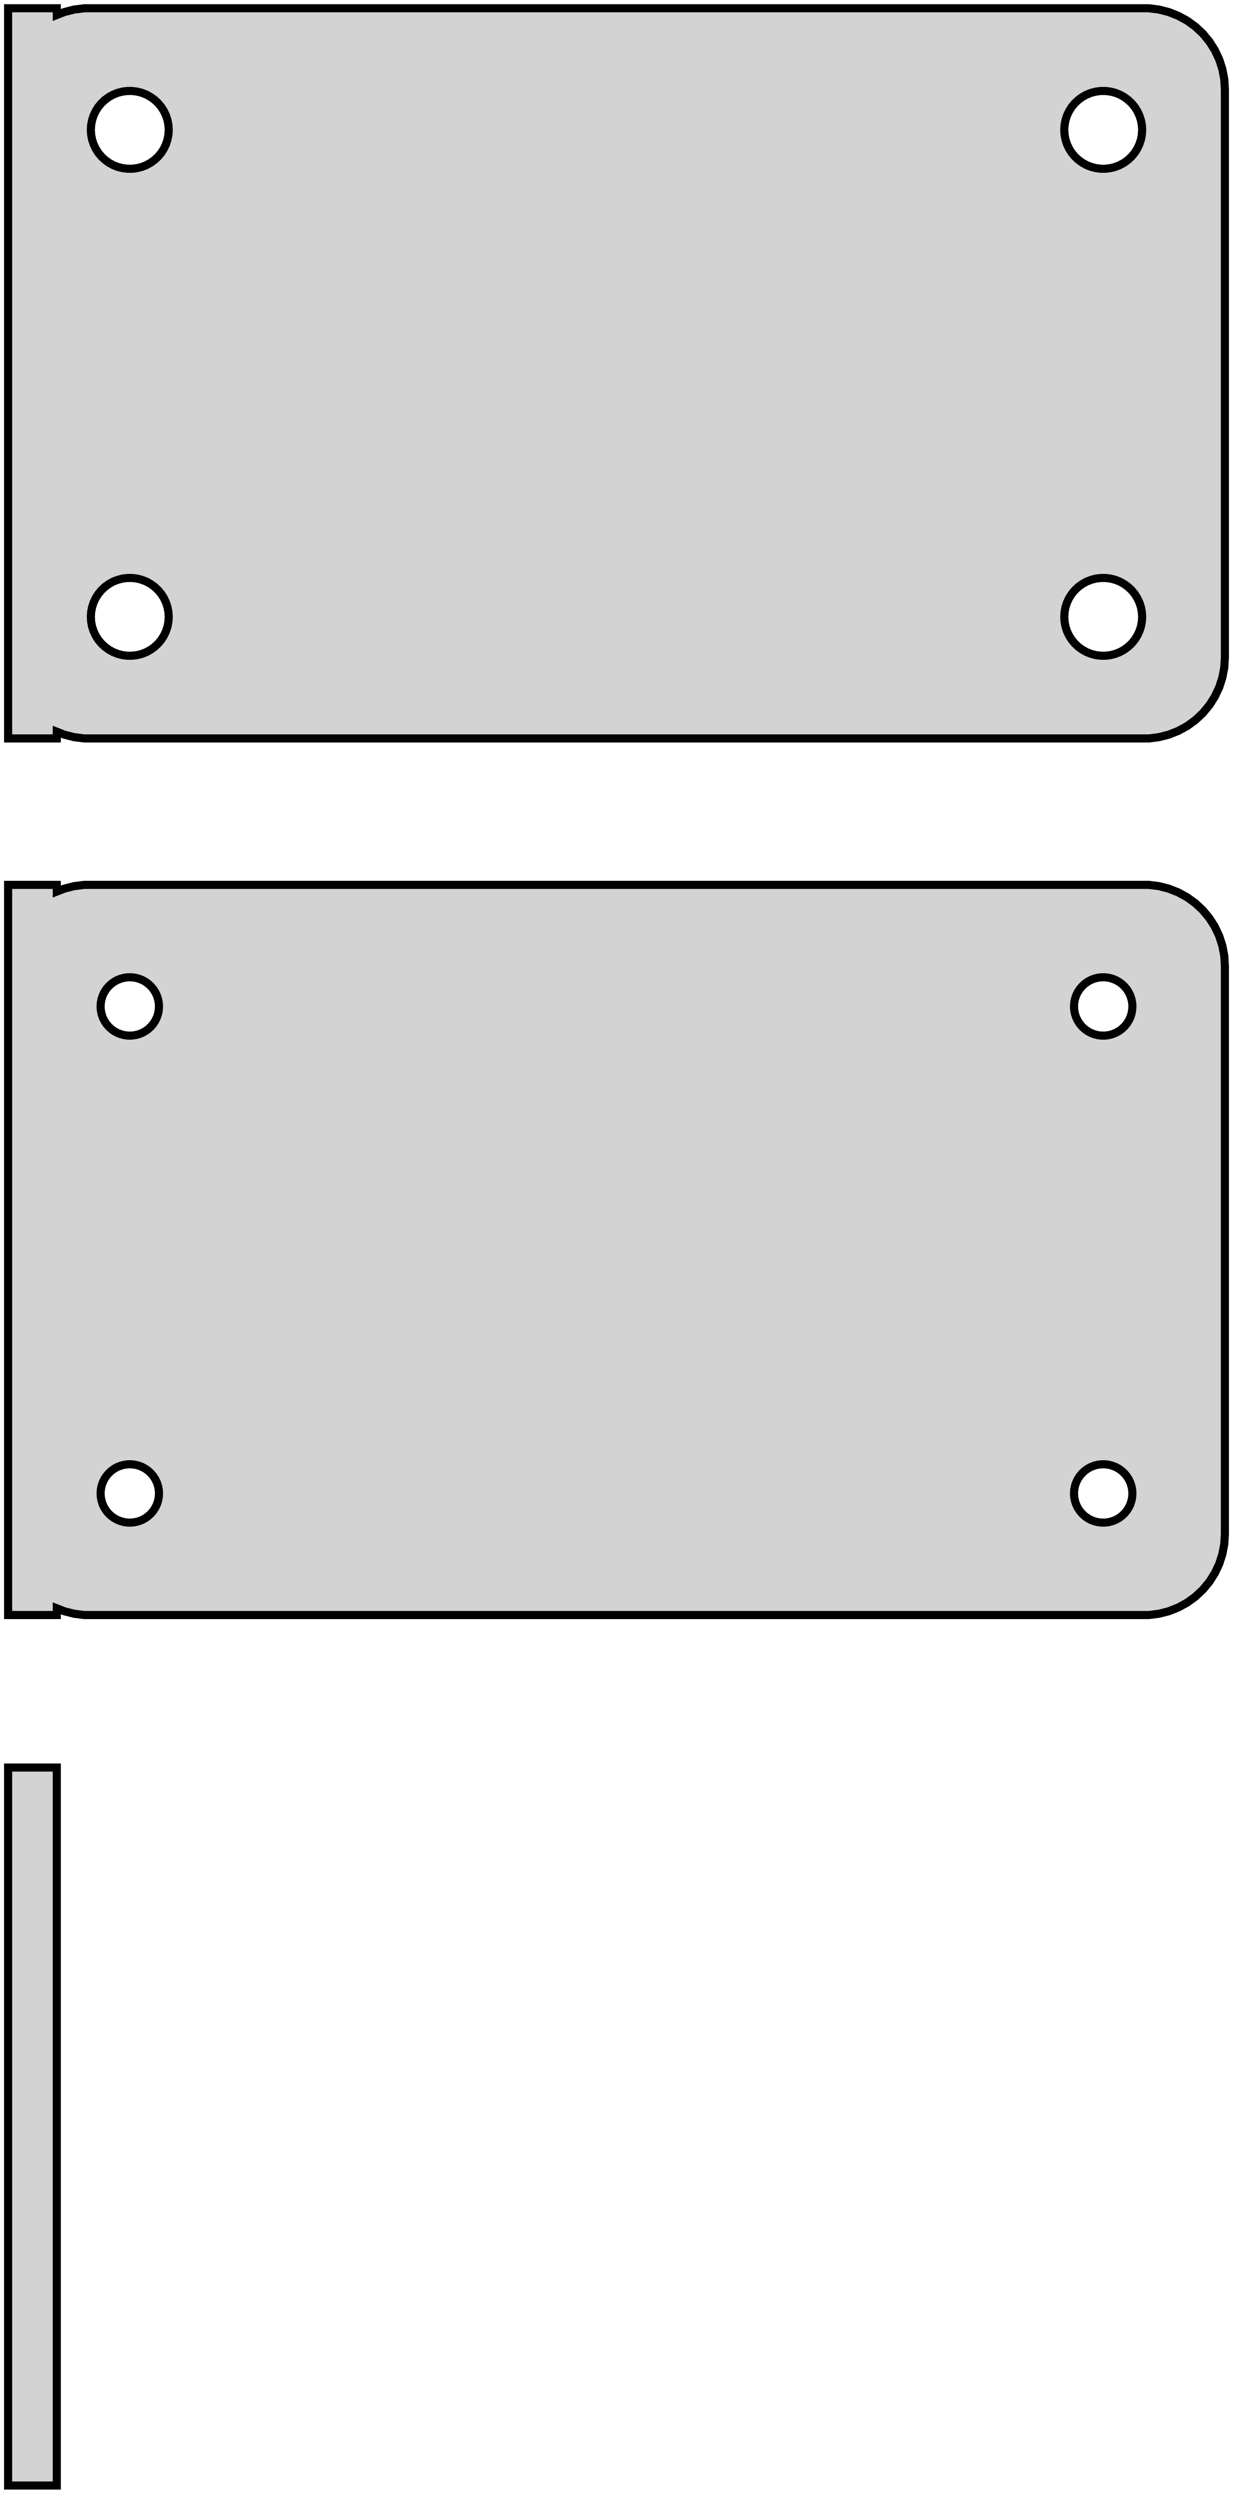 <?xml version="1.0" standalone="no"?>
<!DOCTYPE svg PUBLIC "-//W3C//DTD SVG 1.1//EN" "http://www.w3.org/Graphics/SVG/1.1/DTD/svg11.dtd">
<svg width="76mm" height="154mm" viewBox="-38 -131 76 154" xmlns="http://www.w3.org/2000/svg" version="1.1">
<title>OpenSCAD Model</title>
<path d="
M -34.5,-85.925 L -34.045,-85.745 L -33.437,-85.589 L -32.814,-85.51 L 32.814,-85.51 L 33.437,-85.589
 L 34.045,-85.745 L 34.629,-85.976 L 35.179,-86.278 L 35.687,-86.647 L 36.145,-87.077 L 36.545,-87.561
 L 36.882,-88.091 L 37.149,-88.659 L 37.343,-89.257 L 37.461,-89.873 L 37.5,-90.5 L 37.5,-125.5
 L 37.461,-126.127 L 37.343,-126.743 L 37.149,-127.341 L 36.882,-127.909 L 36.545,-128.439 L 36.145,-128.923
 L 35.687,-129.353 L 35.179,-129.722 L 34.629,-130.024 L 34.045,-130.255 L 33.437,-130.411 L 32.814,-130.49
 L -32.814,-130.49 L -33.437,-130.411 L -34.045,-130.255 L -34.5,-130.075 L -34.5,-130.49 L -37.5,-130.49
 L -37.5,-85.51 L -34.5,-85.51 z
M 29.849,-120.605 L 29.55,-120.643 L 29.258,-120.717 L 28.978,-120.828 L 28.714,-120.974 L 28.47,-121.151
 L 28.25,-121.357 L 28.058,-121.589 L 27.897,-121.844 L 27.768,-122.117 L 27.675,-122.403 L 27.619,-122.699
 L 27.6,-123 L 27.619,-123.301 L 27.675,-123.597 L 27.768,-123.883 L 27.897,-124.156 L 28.058,-124.411
 L 28.25,-124.643 L 28.47,-124.849 L 28.714,-125.026 L 28.978,-125.172 L 29.258,-125.283 L 29.55,-125.357
 L 29.849,-125.395 L 30.151,-125.395 L 30.45,-125.357 L 30.742,-125.283 L 31.022,-125.172 L 31.286,-125.026
 L 31.53,-124.849 L 31.75,-124.643 L 31.942,-124.411 L 32.103,-124.156 L 32.231,-123.883 L 32.325,-123.597
 L 32.381,-123.301 L 32.4,-123 L 32.381,-122.699 L 32.325,-122.403 L 32.231,-122.117 L 32.103,-121.844
 L 31.942,-121.589 L 31.75,-121.357 L 31.53,-121.151 L 31.286,-120.974 L 31.022,-120.828 L 30.742,-120.717
 L 30.45,-120.643 L 30.151,-120.605 z
M -30.151,-120.605 L -30.45,-120.643 L -30.742,-120.717 L -31.022,-120.828 L -31.286,-120.974 L -31.53,-121.151
 L -31.75,-121.357 L -31.942,-121.589 L -32.103,-121.844 L -32.231,-122.117 L -32.325,-122.403 L -32.381,-122.699
 L -32.4,-123 L -32.381,-123.301 L -32.325,-123.597 L -32.231,-123.883 L -32.103,-124.156 L -31.942,-124.411
 L -31.75,-124.643 L -31.53,-124.849 L -31.286,-125.026 L -31.022,-125.172 L -30.742,-125.283 L -30.45,-125.357
 L -30.151,-125.395 L -29.849,-125.395 L -29.55,-125.357 L -29.258,-125.283 L -28.978,-125.172 L -28.714,-125.026
 L -28.47,-124.849 L -28.25,-124.643 L -28.058,-124.411 L -27.897,-124.156 L -27.768,-123.883 L -27.675,-123.597
 L -27.619,-123.301 L -27.6,-123 L -27.619,-122.699 L -27.675,-122.403 L -27.768,-122.117 L -27.897,-121.844
 L -28.058,-121.589 L -28.25,-121.357 L -28.47,-121.151 L -28.714,-120.974 L -28.978,-120.828 L -29.258,-120.717
 L -29.55,-120.643 L -29.849,-120.605 z
M 29.849,-90.605 L 29.55,-90.642 L 29.258,-90.718 L 28.978,-90.828 L 28.714,-90.974 L 28.47,-91.151
 L 28.25,-91.357 L 28.058,-91.589 L 27.897,-91.844 L 27.768,-92.117 L 27.675,-92.403 L 27.619,-92.699
 L 27.6,-93 L 27.619,-93.301 L 27.675,-93.597 L 27.768,-93.883 L 27.897,-94.156 L 28.058,-94.411
 L 28.25,-94.643 L 28.47,-94.849 L 28.714,-95.026 L 28.978,-95.172 L 29.258,-95.282 L 29.55,-95.358
 L 29.849,-95.395 L 30.151,-95.395 L 30.45,-95.358 L 30.742,-95.282 L 31.022,-95.172 L 31.286,-95.026
 L 31.53,-94.849 L 31.75,-94.643 L 31.942,-94.411 L 32.103,-94.156 L 32.231,-93.883 L 32.325,-93.597
 L 32.381,-93.301 L 32.4,-93 L 32.381,-92.699 L 32.325,-92.403 L 32.231,-92.117 L 32.103,-91.844
 L 31.942,-91.589 L 31.75,-91.357 L 31.53,-91.151 L 31.286,-90.974 L 31.022,-90.828 L 30.742,-90.718
 L 30.45,-90.642 L 30.151,-90.605 z
M -30.151,-90.605 L -30.45,-90.642 L -30.742,-90.718 L -31.022,-90.828 L -31.286,-90.974 L -31.53,-91.151
 L -31.75,-91.357 L -31.942,-91.589 L -32.103,-91.844 L -32.231,-92.117 L -32.325,-92.403 L -32.381,-92.699
 L -32.4,-93 L -32.381,-93.301 L -32.325,-93.597 L -32.231,-93.883 L -32.103,-94.156 L -31.942,-94.411
 L -31.75,-94.643 L -31.53,-94.849 L -31.286,-95.026 L -31.022,-95.172 L -30.742,-95.282 L -30.45,-95.358
 L -30.151,-95.395 L -29.849,-95.395 L -29.55,-95.358 L -29.258,-95.282 L -28.978,-95.172 L -28.714,-95.026
 L -28.47,-94.849 L -28.25,-94.643 L -28.058,-94.411 L -27.897,-94.156 L -27.768,-93.883 L -27.675,-93.597
 L -27.619,-93.301 L -27.6,-93 L -27.619,-92.699 L -27.675,-92.403 L -27.768,-92.117 L -27.897,-91.844
 L -28.058,-91.589 L -28.25,-91.357 L -28.47,-91.151 L -28.714,-90.974 L -28.978,-90.828 L -29.258,-90.718
 L -29.55,-90.642 L -29.849,-90.605 z
M -34.5,-31.925 L -34.045,-31.745 L -33.437,-31.589 L -32.814,-31.51 L 32.814,-31.51 L 33.437,-31.589
 L 34.045,-31.745 L 34.629,-31.976 L 35.179,-32.278 L 35.687,-32.647 L 36.145,-33.077 L 36.545,-33.561
 L 36.882,-34.091 L 37.149,-34.659 L 37.343,-35.257 L 37.461,-35.873 L 37.5,-36.5 L 37.5,-71.5
 L 37.461,-72.127 L 37.343,-72.743 L 37.149,-73.341 L 36.882,-73.909 L 36.545,-74.439 L 36.145,-74.923
 L 35.687,-75.353 L 35.179,-75.722 L 34.629,-76.024 L 34.045,-76.255 L 33.437,-76.411 L 32.814,-76.49
 L -32.814,-76.49 L -33.437,-76.411 L -34.045,-76.255 L -34.5,-76.075 L -34.5,-76.49 L -37.5,-76.49
 L -37.5,-31.51 L -34.5,-31.51 z
M 29.887,-67.204 L 29.663,-67.232 L 29.444,-67.288 L 29.234,-67.371 L 29.035,-67.48 L 28.853,-67.613
 L 28.688,-67.768 L 28.544,-67.942 L 28.423,-68.133 L 28.326,-68.337 L 28.256,-68.552 L 28.214,-68.774
 L 28.2,-69 L 28.214,-69.226 L 28.256,-69.448 L 28.326,-69.663 L 28.423,-69.867 L 28.544,-70.058
 L 28.688,-70.232 L 28.853,-70.387 L 29.035,-70.52 L 29.234,-70.629 L 29.444,-70.712 L 29.663,-70.768
 L 29.887,-70.796 L 30.113,-70.796 L 30.337,-70.768 L 30.556,-70.712 L 30.766,-70.629 L 30.965,-70.52
 L 31.147,-70.387 L 31.312,-70.232 L 31.456,-70.058 L 31.577,-69.867 L 31.674,-69.663 L 31.743,-69.448
 L 31.786,-69.226 L 31.8,-69 L 31.786,-68.774 L 31.743,-68.552 L 31.674,-68.337 L 31.577,-68.133
 L 31.456,-67.942 L 31.312,-67.768 L 31.147,-67.613 L 30.965,-67.48 L 30.766,-67.371 L 30.556,-67.288
 L 30.337,-67.232 L 30.113,-67.204 z
M -30.113,-67.204 L -30.337,-67.232 L -30.556,-67.288 L -30.766,-67.371 L -30.965,-67.48 L -31.147,-67.613
 L -31.312,-67.768 L -31.456,-67.942 L -31.577,-68.133 L -31.674,-68.337 L -31.743,-68.552 L -31.786,-68.774
 L -31.8,-69 L -31.786,-69.226 L -31.743,-69.448 L -31.674,-69.663 L -31.577,-69.867 L -31.456,-70.058
 L -31.312,-70.232 L -31.147,-70.387 L -30.965,-70.52 L -30.766,-70.629 L -30.556,-70.712 L -30.337,-70.768
 L -30.113,-70.796 L -29.887,-70.796 L -29.663,-70.768 L -29.444,-70.712 L -29.234,-70.629 L -29.035,-70.52
 L -28.853,-70.387 L -28.688,-70.232 L -28.544,-70.058 L -28.423,-69.867 L -28.326,-69.663 L -28.256,-69.448
 L -28.214,-69.226 L -28.2,-69 L -28.214,-68.774 L -28.256,-68.552 L -28.326,-68.337 L -28.423,-68.133
 L -28.544,-67.942 L -28.688,-67.768 L -28.853,-67.613 L -29.035,-67.48 L -29.234,-67.371 L -29.444,-67.288
 L -29.663,-67.232 L -29.887,-67.204 z
M -30.113,-37.204 L -30.337,-37.232 L -30.556,-37.288 L -30.766,-37.371 L -30.965,-37.48 L -31.147,-37.613
 L -31.312,-37.768 L -31.456,-37.942 L -31.577,-38.133 L -31.674,-38.337 L -31.743,-38.552 L -31.786,-38.774
 L -31.8,-39 L -31.786,-39.226 L -31.743,-39.448 L -31.674,-39.663 L -31.577,-39.867 L -31.456,-40.058
 L -31.312,-40.232 L -31.147,-40.387 L -30.965,-40.52 L -30.766,-40.629 L -30.556,-40.712 L -30.337,-40.768
 L -30.113,-40.796 L -29.887,-40.796 L -29.663,-40.768 L -29.444,-40.712 L -29.234,-40.629 L -29.035,-40.52
 L -28.853,-40.387 L -28.688,-40.232 L -28.544,-40.058 L -28.423,-39.867 L -28.326,-39.663 L -28.256,-39.448
 L -28.214,-39.226 L -28.2,-39 L -28.214,-38.774 L -28.256,-38.552 L -28.326,-38.337 L -28.423,-38.133
 L -28.544,-37.942 L -28.688,-37.768 L -28.853,-37.613 L -29.035,-37.48 L -29.234,-37.371 L -29.444,-37.288
 L -29.663,-37.232 L -29.887,-37.204 z
M 29.887,-37.204 L 29.663,-37.232 L 29.444,-37.288 L 29.234,-37.371 L 29.035,-37.48 L 28.853,-37.613
 L 28.688,-37.768 L 28.544,-37.942 L 28.423,-38.133 L 28.326,-38.337 L 28.256,-38.552 L 28.214,-38.774
 L 28.2,-39 L 28.214,-39.226 L 28.256,-39.448 L 28.326,-39.663 L 28.423,-39.867 L 28.544,-40.058
 L 28.688,-40.232 L 28.853,-40.387 L 29.035,-40.52 L 29.234,-40.629 L 29.444,-40.712 L 29.663,-40.768
 L 29.887,-40.796 L 30.113,-40.796 L 30.337,-40.768 L 30.556,-40.712 L 30.766,-40.629 L 30.965,-40.52
 L 31.147,-40.387 L 31.312,-40.232 L 31.456,-40.058 L 31.577,-39.867 L 31.674,-39.663 L 31.743,-39.448
 L 31.786,-39.226 L 31.8,-39 L 31.786,-38.774 L 31.743,-38.552 L 31.674,-38.337 L 31.577,-38.133
 L 31.456,-37.942 L 31.312,-37.768 L 31.147,-37.613 L 30.965,-37.48 L 30.766,-37.371 L 30.556,-37.288
 L 30.337,-37.232 L 30.113,-37.204 z
M -34.5,-22.115 L -37.5,-22.115 L -37.5,22.115 L -34.5,22.115 z
" stroke="black" fill="lightgray" stroke-width="0.5"/>
</svg>
